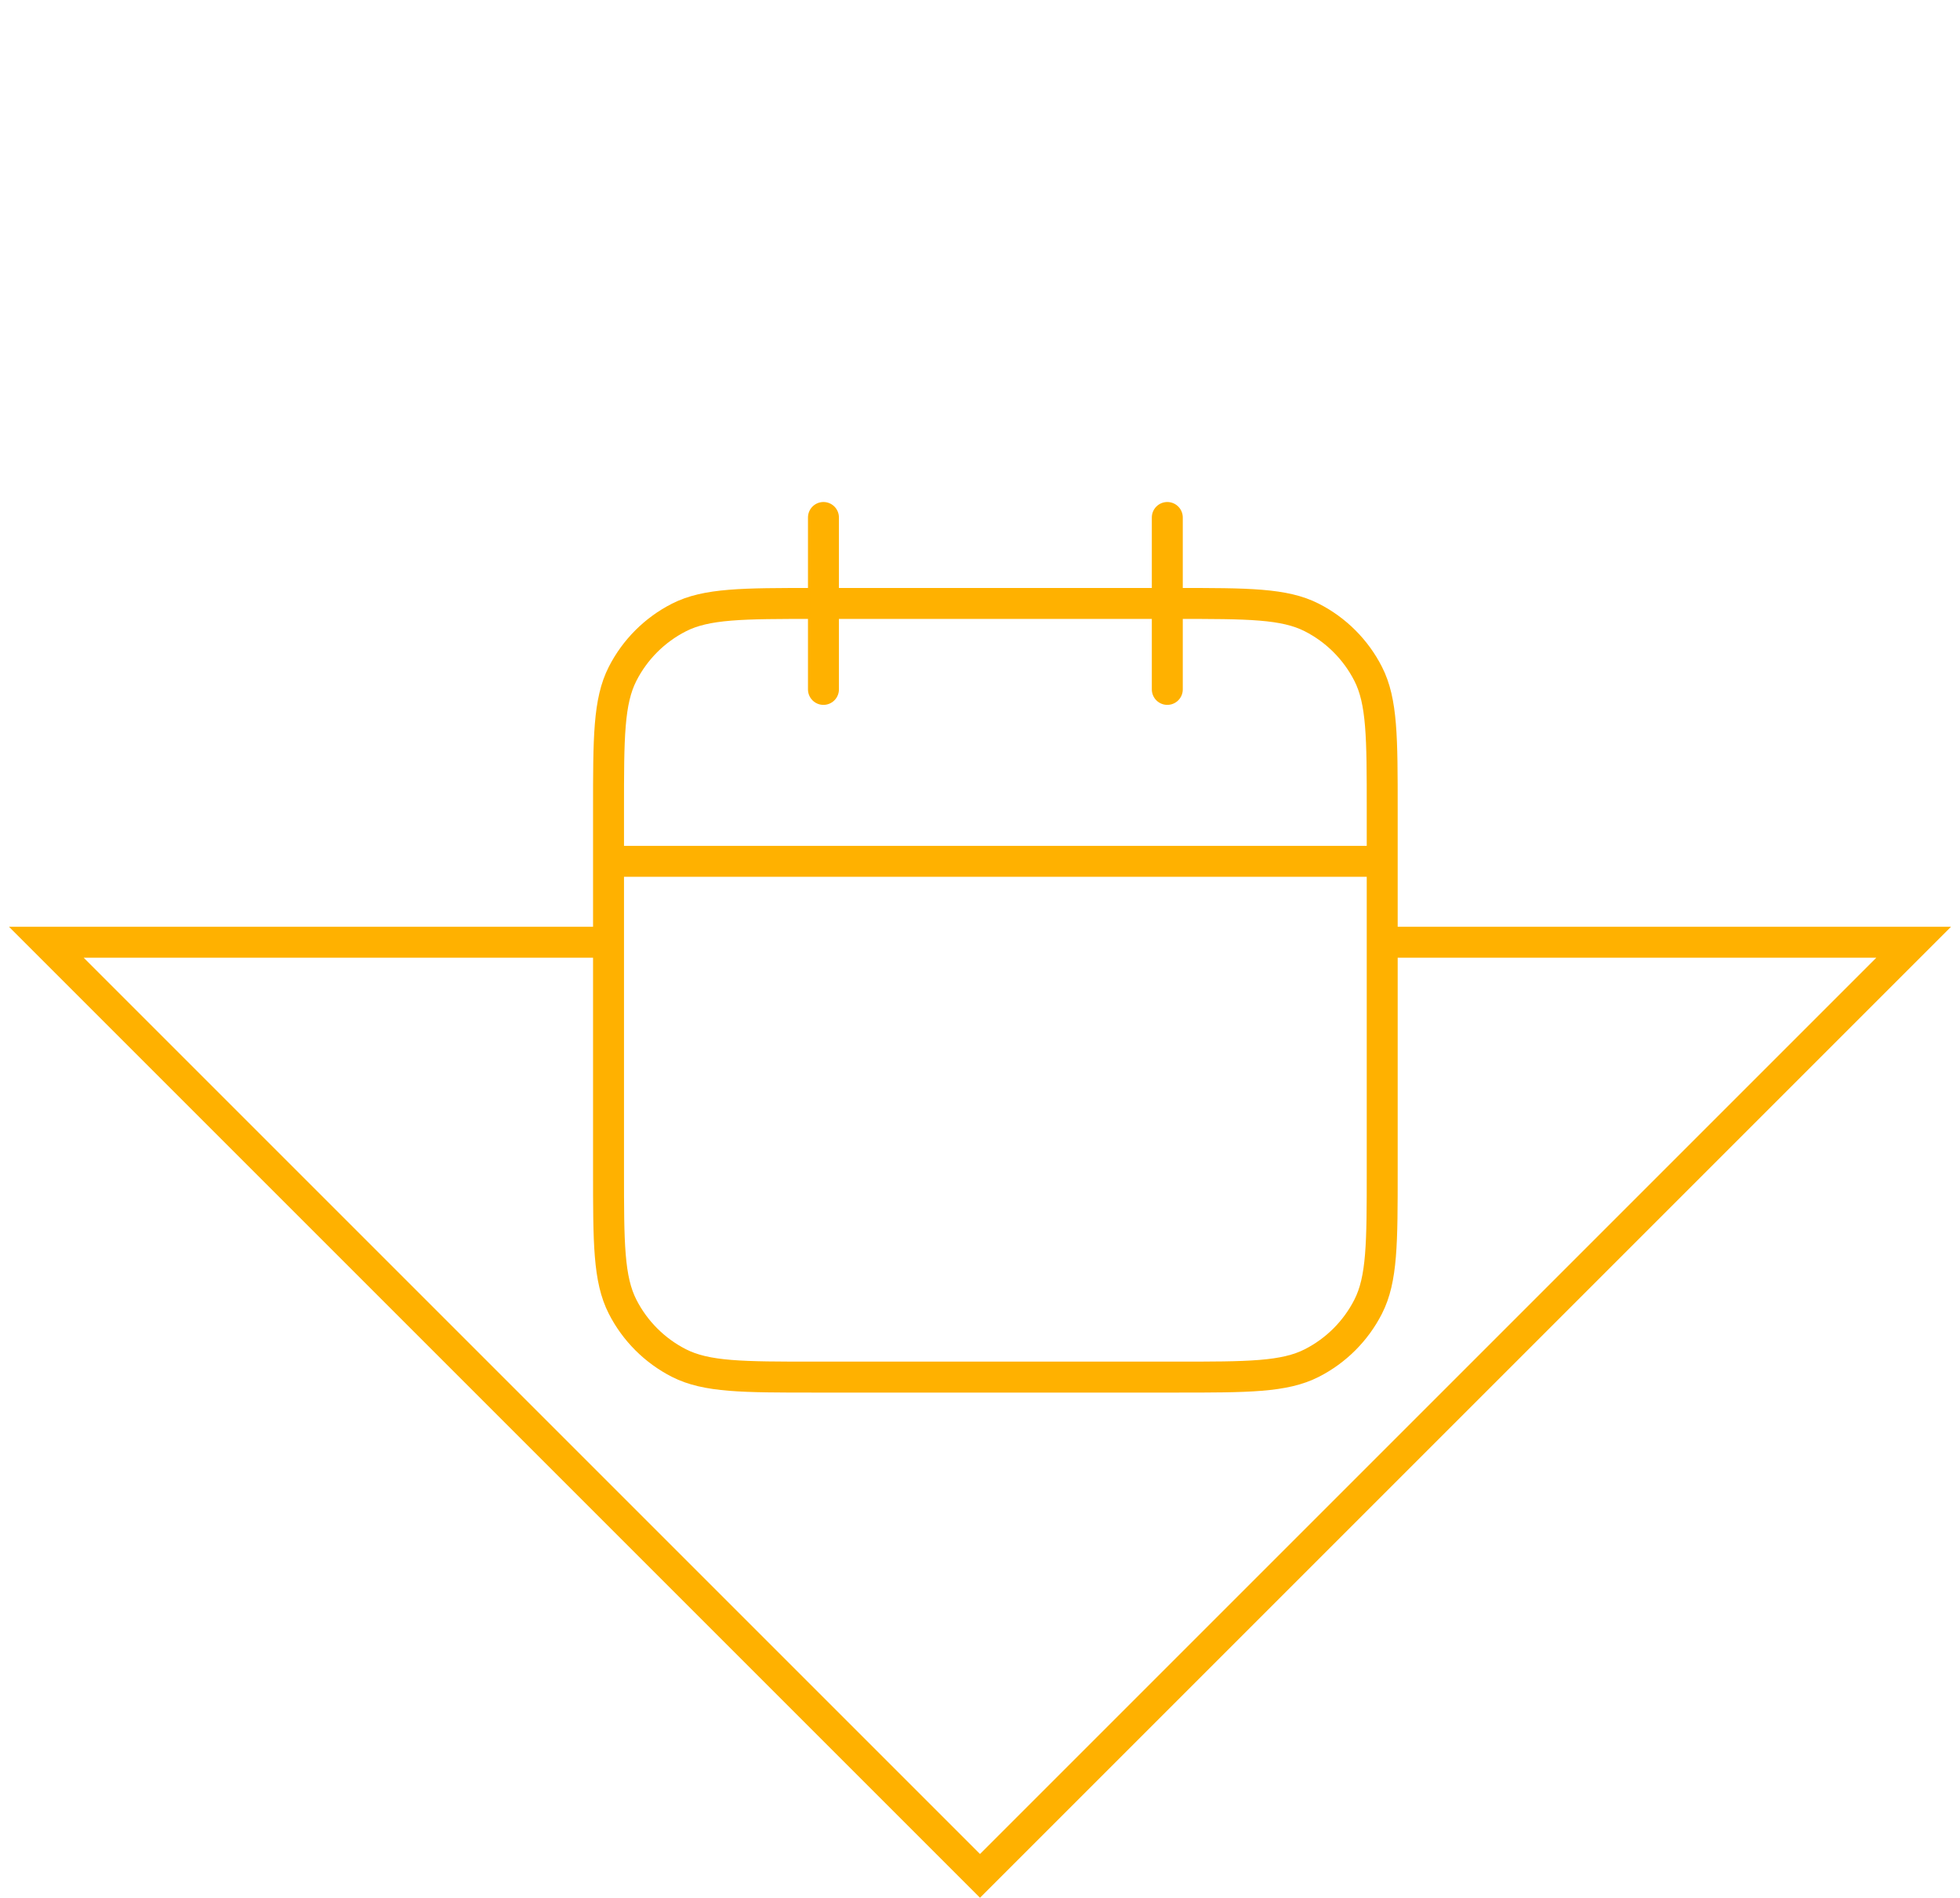 <svg width="190" height="184" viewBox="0 0 190 184" fill="none" xmlns="http://www.w3.org/2000/svg">
<path d="M58.99 91.342L4.49 91.342L95 181.852L185.51 91.342H133.99" stroke="#FFB100" stroke-width="3"/>
<path d="M133.99 83.499H58.99M113.157 50.166V66.832M79.824 50.166V66.832M78.99 133.499H113.99C120.991 133.499 124.491 133.499 127.165 132.137C129.517 130.938 131.429 129.026 132.628 126.674C133.99 124 133.99 120.5 133.99 113.499V78.499C133.99 71.498 133.99 67.998 132.628 65.324C131.429 62.972 129.517 61.06 127.165 59.861C124.491 58.499 120.991 58.499 113.99 58.499H78.99C71.99 58.499 68.489 58.499 65.815 59.861C63.463 61.06 61.551 62.972 60.353 65.324C58.99 67.998 58.99 71.498 58.99 78.499V113.499C58.99 120.5 58.99 124 60.353 126.674C61.551 129.026 63.463 130.938 65.815 132.137C68.489 133.499 71.99 133.499 78.99 133.499Z" stroke="#FFB100" stroke-width="3" stroke-linecap="round" stroke-linejoin="round"/>
</svg>
